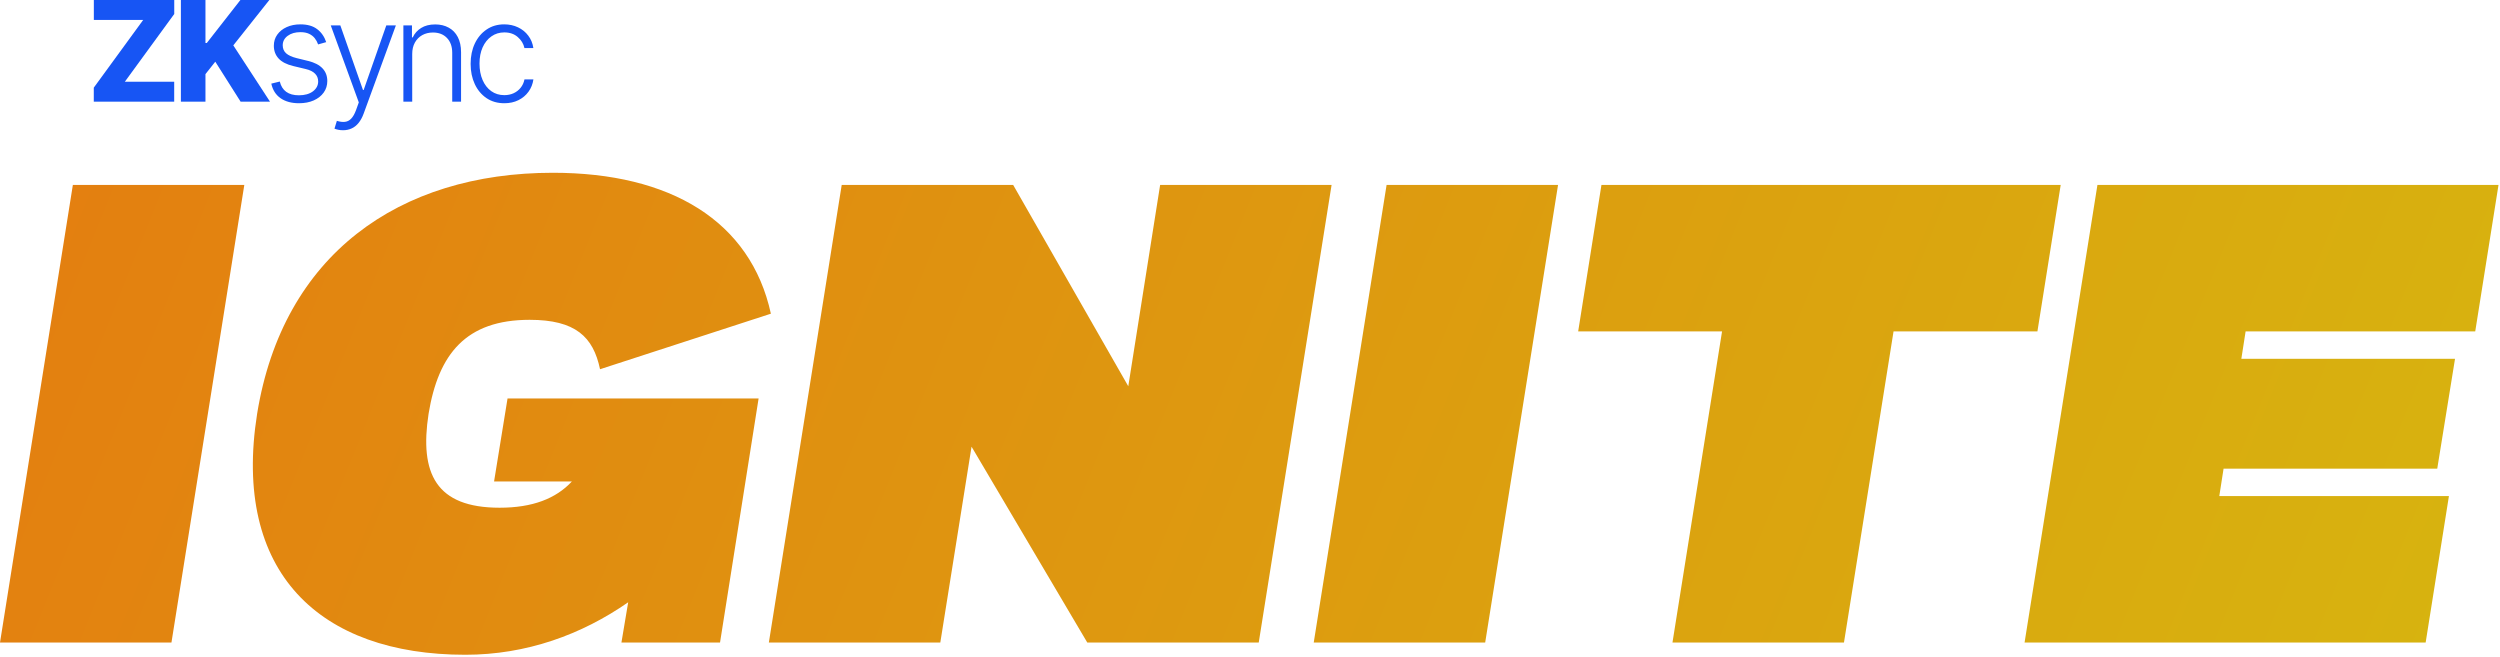 <svg width="853" height="224" viewBox="0 0 853 224" fill="none" xmlns="http://www.w3.org/2000/svg">
<path d="M61.719 34.685V0H70.103V14.667H70.56L82.025 0H91.899L79.603 15.479L92.12 34.685H82.093L73.456 21.052L70.103 25.285V34.685H61.719Z" fill="#1755F4"/>
<path d="M32 34.685V29.909L48.851 6.808H32.017V0H59.453V4.776L42.602 27.877H59.436V34.685H32Z" fill="#1755F4"/>
<path d="M172.076 35.224C169.75 35.224 167.723 34.642 165.996 33.479C164.279 32.316 162.947 30.724 161.999 28.703C161.05 26.682 160.576 24.379 160.576 21.794C160.576 19.185 161.056 16.865 162.016 14.833C162.987 12.8 164.33 11.209 166.046 10.057C167.763 8.894 169.755 8.312 172.025 8.312C173.763 8.312 175.338 8.651 176.75 9.329C178.161 9.995 179.324 10.938 180.239 12.157C181.165 13.365 181.746 14.776 181.983 16.391H178.935C178.619 14.923 177.857 13.67 176.648 12.631C175.451 11.581 173.927 11.056 172.076 11.056C170.416 11.056 168.948 11.508 167.672 12.411C166.397 13.303 165.397 14.551 164.674 16.154C163.963 17.746 163.608 19.592 163.608 21.692C163.608 23.803 163.958 25.672 164.658 27.298C165.358 28.912 166.34 30.177 167.605 31.091C168.881 32.006 170.371 32.463 172.076 32.463C173.227 32.463 174.277 32.249 175.226 31.82C176.186 31.379 176.987 30.758 177.631 29.957C178.286 29.155 178.726 28.201 178.952 27.095H182C181.774 28.664 181.215 30.064 180.324 31.295C179.443 32.514 178.297 33.474 176.885 34.174C175.485 34.874 173.882 35.224 172.076 35.224Z" fill="#1755F4"/>
<path d="M140.648 18.426V34.684H137.634V8.671H140.564V12.752H140.835C141.444 11.42 142.393 10.353 143.68 9.551C144.978 8.738 146.582 8.332 148.49 8.332C150.24 8.332 151.776 8.699 153.097 9.433C154.429 10.155 155.462 11.222 156.196 12.634C156.941 14.045 157.313 15.778 157.313 17.833V34.684H154.299V18.019C154.299 15.886 153.7 14.198 152.504 12.956C151.318 11.714 149.726 11.093 147.728 11.093C146.361 11.093 145.148 11.386 144.087 11.973C143.025 12.56 142.184 13.407 141.563 14.514C140.953 15.609 140.648 16.913 140.648 18.426Z" fill="#1755F4"/>
<path d="M117.038 44.437C116.439 44.437 115.88 44.38 115.361 44.268C114.842 44.155 114.43 44.031 114.125 43.895L114.938 41.236C115.965 41.552 116.88 41.665 117.681 41.575C118.483 41.496 119.194 41.135 119.815 40.491C120.436 39.859 120.989 38.887 121.475 37.578L122.423 34.936L112.855 8.668H116.123L123.846 30.702H124.083L131.806 8.668H135.074L124.066 38.797C123.603 40.05 123.033 41.095 122.356 41.931C121.678 42.777 120.893 43.404 120.002 43.81C119.121 44.228 118.133 44.437 117.038 44.437Z" fill="#1755F4"/>
<path d="M111.302 14.376L108.542 15.155C108.271 14.376 107.887 13.67 107.39 13.038C106.893 12.405 106.244 11.903 105.443 11.53C104.652 11.158 103.67 10.971 102.496 10.971C100.734 10.971 99.289 11.389 98.16 12.225C97.031 13.06 96.466 14.139 96.466 15.46C96.466 16.577 96.85 17.486 97.618 18.186C98.397 18.875 99.594 19.422 101.209 19.829L105.138 20.794C107.317 21.325 108.948 22.166 110.032 23.318C111.128 24.47 111.675 25.915 111.675 27.653C111.675 29.121 111.269 30.425 110.456 31.566C109.643 32.706 108.508 33.604 107.051 34.258C105.606 34.902 103.93 35.224 102.022 35.224C99.481 35.224 97.387 34.654 95.738 33.513C94.09 32.362 93.034 30.702 92.571 28.534L95.467 27.823C95.84 29.37 96.568 30.538 97.652 31.329C98.747 32.119 100.187 32.514 101.971 32.514C103.969 32.514 105.567 32.068 106.764 31.176C107.96 30.273 108.559 29.144 108.559 27.789C108.559 26.739 108.209 25.858 107.509 25.147C106.809 24.424 105.747 23.894 104.325 23.555L100.074 22.539C97.816 21.997 96.145 21.139 95.061 19.965C93.977 18.79 93.435 17.334 93.435 15.595C93.435 14.161 93.825 12.902 94.604 11.818C95.383 10.723 96.455 9.865 97.822 9.244C99.188 8.623 100.746 8.312 102.496 8.312C104.878 8.312 106.78 8.854 108.203 9.938C109.637 11.011 110.67 12.49 111.302 14.376Z" fill="#1755F4"/>
<path d="M690.785 219.229L715.643 63.099H852.491L844.552 113.063H766.204L764.747 122.426H837.654L831.59 159.902H758.682L757.224 169.265H835.572L827.633 219.229H690.785Z" fill="url(#paint0_linear_14360_17091)"/>
<path d="M570.648 219.229L587.567 113.063H538.476L546.415 63.099H703.11L695.171 113.063H646.08L629.162 219.229H570.648Z" fill="url(#paint1_linear_14360_17091)"/>
<path d="M448.246 219.229L473.104 63.099H531.605L506.747 219.229H448.246Z" fill="url(#paint2_linear_14360_17091)"/>
<path d="M262.334 219.229L287.192 63.099H345.692L384.97 131.788L395.837 63.099H454.337L429.48 219.229H370.979L331.493 152.407L320.834 219.229H262.334Z" fill="url(#paint3_linear_14360_17091)"/>
<path d="M168.577 164.272L173.171 135.964H258.833L245.675 219.229H212.033L214.336 205.496C198.459 216.532 179.653 223.405 158.764 223.405C109.036 223.405 79.167 195.304 87.731 141.177C96.503 87.05 135.989 58.949 188.646 58.949C228.756 58.949 256.126 75.392 263.024 107.033L204.732 125.979C202.428 114.943 196.376 109.121 180.707 109.121C158.972 109.121 149.576 120.779 146.231 141.177C143.095 161.575 148.743 173.233 170.464 173.233C181.748 173.233 189.687 170.108 195.114 164.285H168.577V164.272Z" fill="url(#paint4_linear_14360_17091)"/>
<path d="M0 219.229L24.858 63.099H83.358L58.5 219.229H0Z" fill="url(#paint5_linear_14360_17091)"/>
<defs>
<linearGradient id="paint0_linear_14360_17091" x1="22.074" y1="-0.035" x2="867.715" y2="340.124" gradientUnits="userSpaceOnUse">
<stop stop-color="#E47E10"/>
<stop offset="1" stop-color="#D6B80F"/>
</linearGradient>
<linearGradient id="paint1_linear_14360_17091" x1="22.074" y1="-0.035" x2="867.715" y2="340.124" gradientUnits="userSpaceOnUse">
<stop stop-color="#E47E10"/>
<stop offset="1" stop-color="#D6B80F"/>
</linearGradient>
<linearGradient id="paint2_linear_14360_17091" x1="22.074" y1="-0.035" x2="867.715" y2="340.124" gradientUnits="userSpaceOnUse">
<stop stop-color="#E47E10"/>
<stop offset="1" stop-color="#D6B80F"/>
</linearGradient>
<linearGradient id="paint3_linear_14360_17091" x1="22.074" y1="-0.035" x2="867.715" y2="340.124" gradientUnits="userSpaceOnUse">
<stop stop-color="#E47E10"/>
<stop offset="1" stop-color="#D6B80F"/>
</linearGradient>
<linearGradient id="paint4_linear_14360_17091" x1="22.074" y1="-0.035" x2="867.715" y2="340.124" gradientUnits="userSpaceOnUse">
<stop stop-color="#E47E10"/>
<stop offset="1" stop-color="#D6B80F"/>
</linearGradient>
<linearGradient id="paint5_linear_14360_17091" x1="22.074" y1="-0.035" x2="867.715" y2="340.124" gradientUnits="userSpaceOnUse">
<stop stop-color="#E47E10"/>
<stop offset="1" stop-color="#D6B80F"/>
</linearGradient>
</defs>
</svg>
